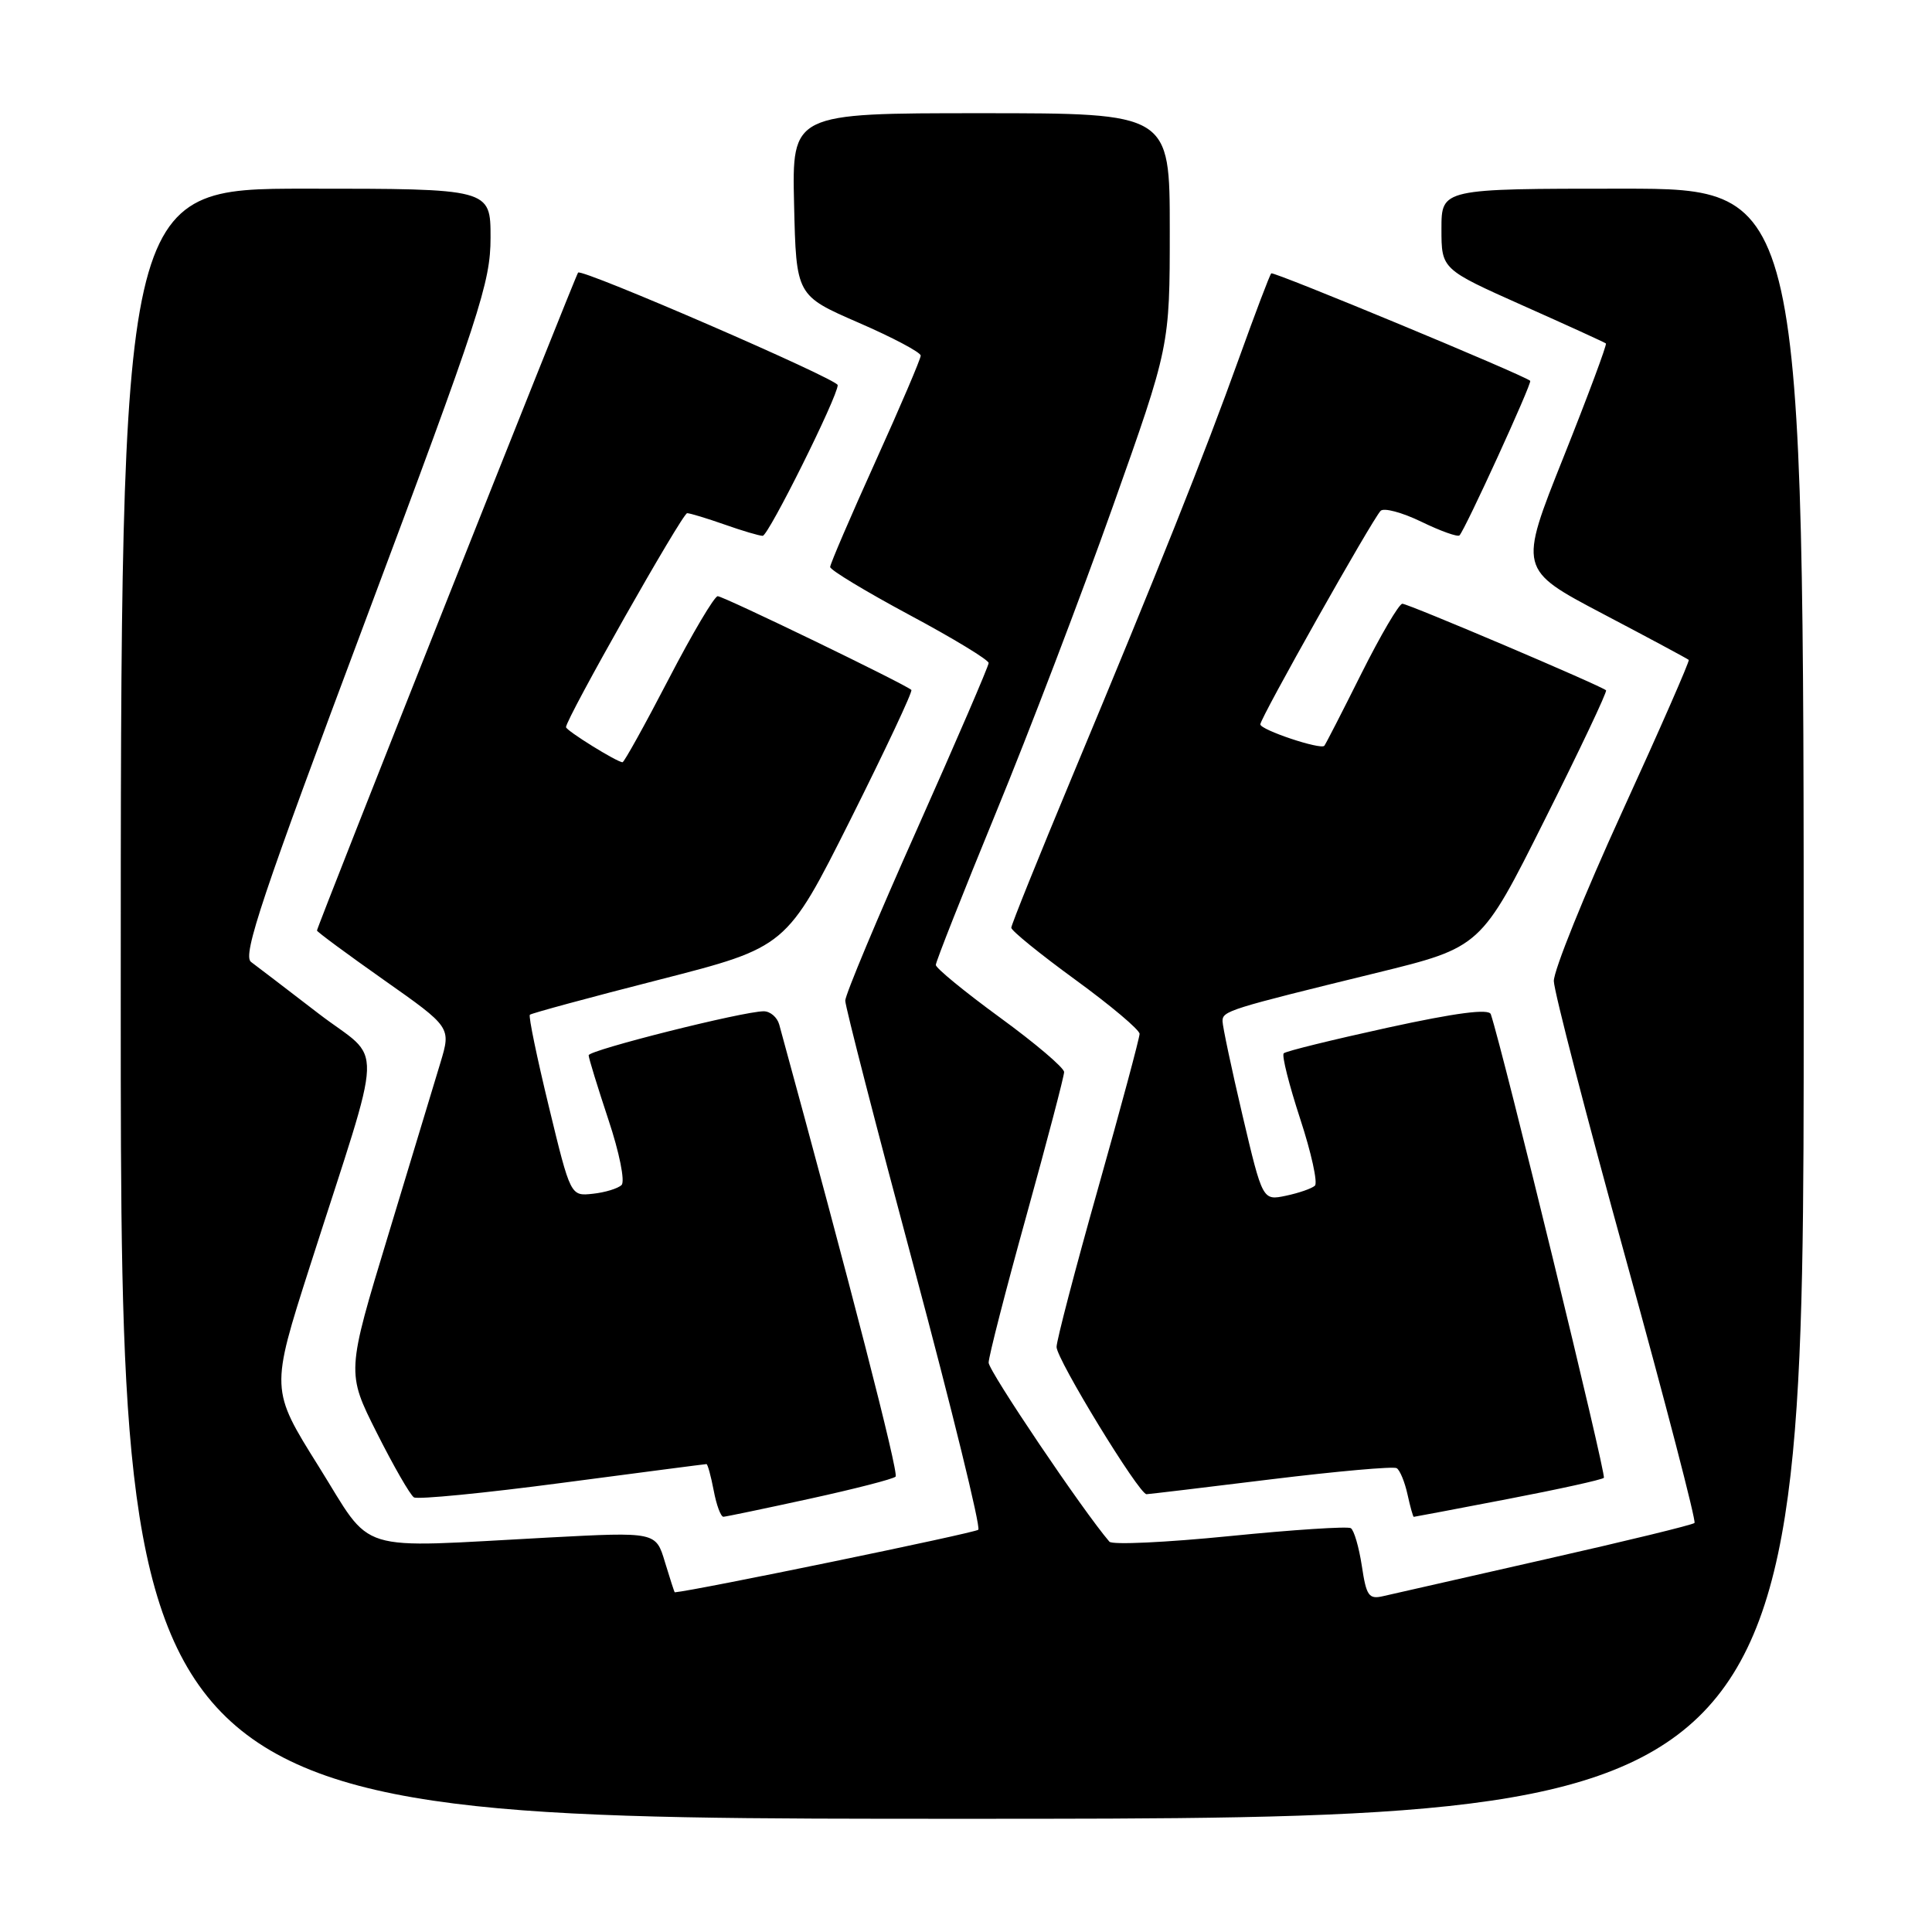 <?xml version="1.0" encoding="UTF-8" standalone="no"?>
<!DOCTYPE svg PUBLIC "-//W3C//DTD SVG 1.1//EN" "http://www.w3.org/Graphics/SVG/1.1/DTD/svg11.dtd" >
<svg xmlns="http://www.w3.org/2000/svg" xmlns:xlink="http://www.w3.org/1999/xlink" version="1.1" viewBox="0 0 256 256">
 <g >
 <path fill="currentColor"
d=" M 239.00 133.00 C 239.00 25.00 239.00 25.00 215.00 25.00 C 191.00 25.00 191.00 25.00 191.00 30.33 C 191.00 35.67 191.00 35.67 201.75 40.47 C 207.66 43.10 212.63 45.37 212.79 45.51 C 212.95 45.64 210.42 52.44 207.16 60.61 C 201.23 75.46 201.23 75.46 212.36 81.32 C 218.49 84.54 223.62 87.30 223.77 87.44 C 223.91 87.58 219.94 96.65 214.93 107.60 C 209.93 118.54 205.86 128.62 205.89 130.00 C 205.92 131.38 210.23 147.99 215.46 166.93 C 220.69 185.87 224.77 201.56 224.53 201.80 C 224.29 202.05 215.41 204.21 204.79 206.61 C 194.18 209.02 184.52 211.21 183.31 211.49 C 181.37 211.95 181.05 211.49 180.45 207.49 C 180.07 205.01 179.42 202.76 178.99 202.49 C 178.56 202.23 171.33 202.70 162.94 203.54 C 154.54 204.38 147.37 204.72 147.00 204.28 C 143.51 200.22 131.00 181.67 131.00 180.56 C 131.00 179.77 133.25 171.01 136.00 161.10 C 138.75 151.18 141.00 142.61 141.00 142.05 C 141.00 141.49 137.18 138.24 132.50 134.83 C 127.83 131.42 124.00 128.28 124.00 127.86 C 124.00 127.43 127.58 118.38 131.95 107.73 C 136.33 97.09 143.30 78.82 147.45 67.13 C 155.00 45.88 155.00 45.88 155.00 30.44 C 155.00 15.00 155.00 15.00 129.97 15.00 C 104.94 15.00 104.94 15.00 105.22 27.08 C 105.50 39.16 105.50 39.16 113.75 42.75 C 118.29 44.72 122.00 46.69 122.00 47.12 C 122.00 47.55 119.30 53.87 116.00 61.16 C 112.70 68.46 110.00 74.74 110.00 75.13 C 110.00 75.53 114.73 78.38 120.50 81.48 C 126.28 84.57 131.00 87.44 131.00 87.85 C 131.00 88.26 126.72 98.18 121.50 109.90 C 116.27 121.61 112.00 131.83 112.00 132.59 C 112.00 133.36 116.11 149.31 121.13 168.03 C 126.14 186.76 129.97 202.36 129.63 202.70 C 129.21 203.12 91.98 210.80 89.41 210.99 C 89.36 211.00 88.78 209.19 88.11 206.99 C 86.91 202.98 86.91 202.98 72.71 203.73 C 46.57 205.12 49.57 206.05 42.22 194.30 C 35.84 184.11 35.84 184.11 41.06 167.80 C 51.03 136.67 50.88 140.95 42.22 134.31 C 38.06 131.11 34.03 128.03 33.26 127.46 C 32.10 126.60 34.75 118.69 48.43 82.20 C 63.61 41.68 65.00 37.43 65.00 31.49 C 65.00 25.00 65.00 25.00 40.50 25.00 C 16.00 25.00 16.00 25.00 16.00 133.00 C 16.00 241.00 16.00 241.00 127.50 241.00 C 239.00 241.00 239.00 241.00 239.00 133.00 Z  M 107.30 198.59 C 113.24 197.29 118.36 195.98 118.67 195.66 C 119.12 195.22 112.64 170.08 103.25 135.75 C 102.98 134.79 102.06 134.00 101.20 134.00 C 98.47 134.00 78.00 139.15 78.00 139.83 C 78.00 140.20 79.18 144.02 80.61 148.34 C 82.07 152.70 82.84 156.55 82.36 157.02 C 81.89 157.48 80.17 158.01 78.55 158.18 C 75.60 158.50 75.60 158.50 72.73 146.65 C 71.15 140.14 70.01 134.65 70.21 134.46 C 70.40 134.27 78.13 132.17 87.38 129.81 C 104.21 125.50 104.21 125.50 112.67 108.64 C 117.31 99.37 120.96 91.62 120.76 91.42 C 120.03 90.70 95.87 79.00 95.10 79.00 C 94.66 79.00 91.73 83.95 88.59 90.00 C 85.45 96.05 82.70 101.00 82.49 101.00 C 81.76 101.00 75.00 96.80 75.00 96.35 C 75.00 95.23 90.42 68.00 91.05 68.00 C 91.43 68.00 93.66 68.68 96.00 69.50 C 98.34 70.33 100.62 71.00 101.06 71.00 C 101.82 71.00 111.00 52.56 111.00 51.03 C 111.00 50.24 77.09 35.54 76.60 36.12 C 76.24 36.54 42.00 122.82 42.00 123.30 C 42.00 123.47 46.00 126.42 50.88 129.86 C 59.77 136.12 59.77 136.12 58.36 140.81 C 57.58 143.39 54.46 153.68 51.43 163.69 C 45.91 181.87 45.91 181.87 49.93 189.86 C 52.14 194.25 54.35 198.10 54.85 198.41 C 55.35 198.71 64.20 197.85 74.53 196.48 C 84.85 195.12 93.44 194.00 93.61 194.00 C 93.77 194.00 94.20 195.57 94.57 197.50 C 94.93 199.43 95.51 200.99 95.86 200.98 C 96.21 200.96 101.36 199.89 107.30 198.59 Z  M 199.78 198.63 C 206.54 197.33 212.27 196.07 212.52 195.82 C 212.87 195.46 199.17 139.27 197.54 134.39 C 197.29 133.63 192.96 134.19 183.88 136.17 C 176.58 137.77 170.37 139.29 170.10 139.57 C 169.82 139.84 170.81 143.75 172.28 148.25 C 173.76 152.75 174.63 156.74 174.23 157.11 C 173.83 157.48 172.11 158.08 170.40 158.44 C 167.30 159.09 167.30 159.09 164.64 147.80 C 163.18 141.58 161.99 135.96 161.99 135.30 C 162.00 133.96 162.75 133.72 182.36 128.92 C 196.23 125.52 196.23 125.52 204.67 108.65 C 209.32 99.38 212.98 91.65 212.81 91.47 C 212.22 90.89 186.61 80.00 185.82 80.00 C 185.38 80.00 182.94 84.16 180.39 89.25 C 177.85 94.34 175.64 98.64 175.48 98.82 C 174.98 99.38 167.00 96.71 167.00 95.98 C 167.00 95.14 181.80 68.87 182.94 67.69 C 183.36 67.25 185.79 67.90 188.33 69.13 C 190.88 70.37 193.15 71.18 193.39 70.94 C 194.13 70.21 203.05 50.71 202.76 50.46 C 201.88 49.68 168.74 35.93 168.45 36.22 C 168.25 36.41 166.32 41.51 164.15 47.54 C 159.61 60.19 153.49 75.53 142.08 102.87 C 137.64 113.52 134.00 122.55 134.00 122.93 C 134.00 123.32 137.82 126.42 142.50 129.83 C 147.18 133.24 151.00 136.46 151.00 136.99 C 151.00 137.52 148.53 146.73 145.50 157.46 C 142.47 168.18 140.00 177.64 140.00 178.48 C 140.00 180.11 150.93 198.01 151.92 197.99 C 152.24 197.98 159.65 197.10 168.40 196.02 C 177.14 194.95 184.64 194.28 185.07 194.54 C 185.50 194.81 186.14 196.37 186.50 198.01 C 186.86 199.66 187.24 201.00 187.33 200.99 C 187.42 200.99 193.03 199.93 199.78 198.63 Z "/>
</g>
</svg>